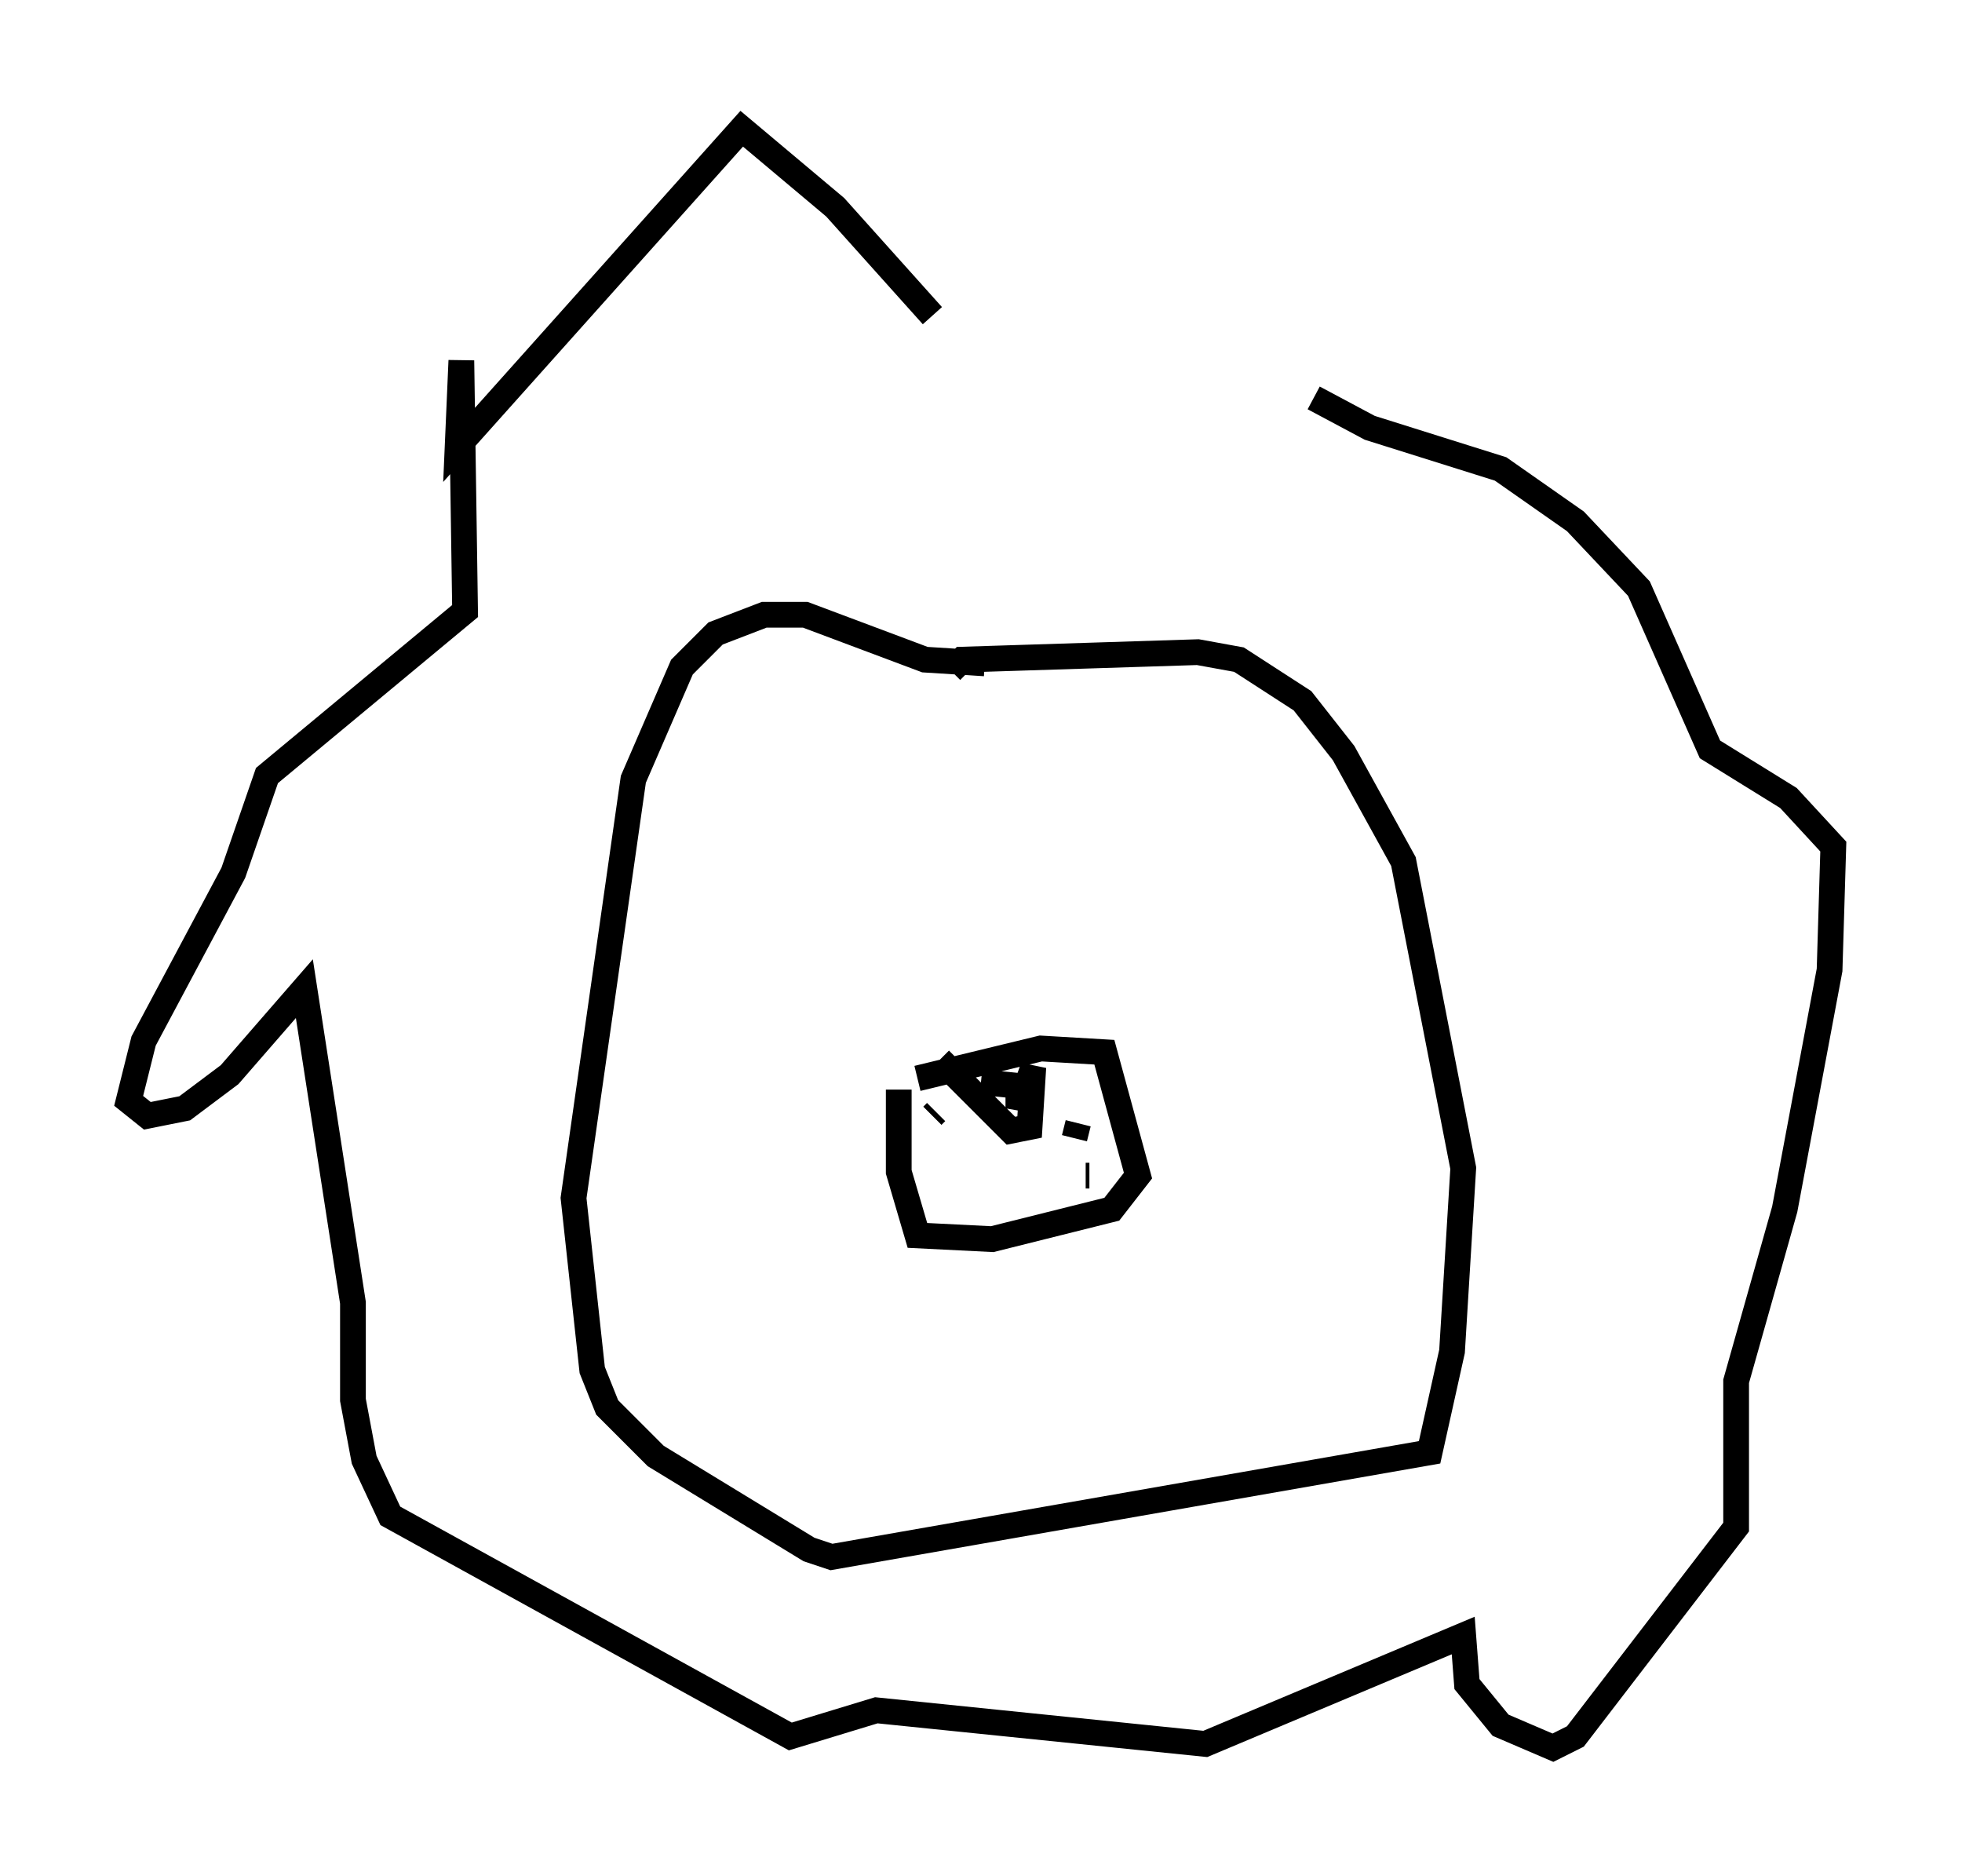 <?xml version="1.0" encoding="utf-8" ?>
<svg baseProfile="full" height="72.894" version="1.1" width="76.234" xmlns="http://www.w3.org/2000/svg" xmlns:ev="http://www.w3.org/2001/xml-events" xmlns:xlink="http://www.w3.org/1999/xlink"><defs /><rect fill="white" height="72.894" width="76.234" x="0" y="0" /><path d="M39.86, 27.078 m-1.598, -1.307 l-2.324, -0.145 -4.648, -1.743 l-1.598, 0.0 -1.888, 0.726 l-1.307, 1.307 -1.888, 4.358 l-2.324, 16.268 0.726, 6.682 l0.581, 1.453 1.888, 1.888 l5.955, 3.631 0.872, 0.291 l23.24, -4.067 0.872, -3.922 l0.436, -7.117 -2.324, -11.911 l-2.324, -4.212 -1.598, -2.034 l-2.469, -1.598 -1.598, -0.291 l-9.151, 0.291 -0.436, 0.436 m-1.307, 15.832 l4.793, -1.162 2.469, 0.145 l1.307, 4.793 -1.017, 1.307 l-4.648, 1.162 -2.905, -0.145 l-0.726, -2.469 0.0, -3.196 m1.598, -1.162 l2.76, 2.76 0.726, -0.145 l0.145, -2.324 -0.581, 1.598 l0.0, -0.872 -1.453, -0.145 m-1.743, 1.162 l-0.145, 0.145 m0.0, 1.162 l0.0, 0.0 m1.017, 0.291 l0.0, 0.0 m4.648, -1.162 l-0.145, 0.581 m0.436, 1.453 l0.145, 0.0 m-6.101, -33.408 l-3.777, -4.212 -3.631, -3.05 l-11.039, 12.346 0.145, -3.341 l0.145, 9.732 -7.698, 6.391 l-1.307, 3.777 -3.486, 6.536 l-0.581, 2.324 0.726, 0.581 l1.453, -0.291 1.743, -1.307 l2.905, -3.341 1.888, 12.201 l0.0, 3.777 0.436, 2.324 l1.017, 2.179 15.542, 8.57 l3.341, -1.017 12.782, 1.307 l10.022, -4.212 0.145, 1.888 l1.307, 1.598 2.034, 0.872 l0.872, -0.436 6.246, -8.134 l0.0, -5.665 1.888, -6.682 l1.743, -9.296 0.145, -4.793 l-1.743, -1.888 -3.05, -1.888 l-2.76, -6.246 -2.469, -2.615 l-2.905, -2.034 -5.084, -1.598 l-2.179, -1.162 " fill="none" stroke="black" stroke-width="1" /></svg>